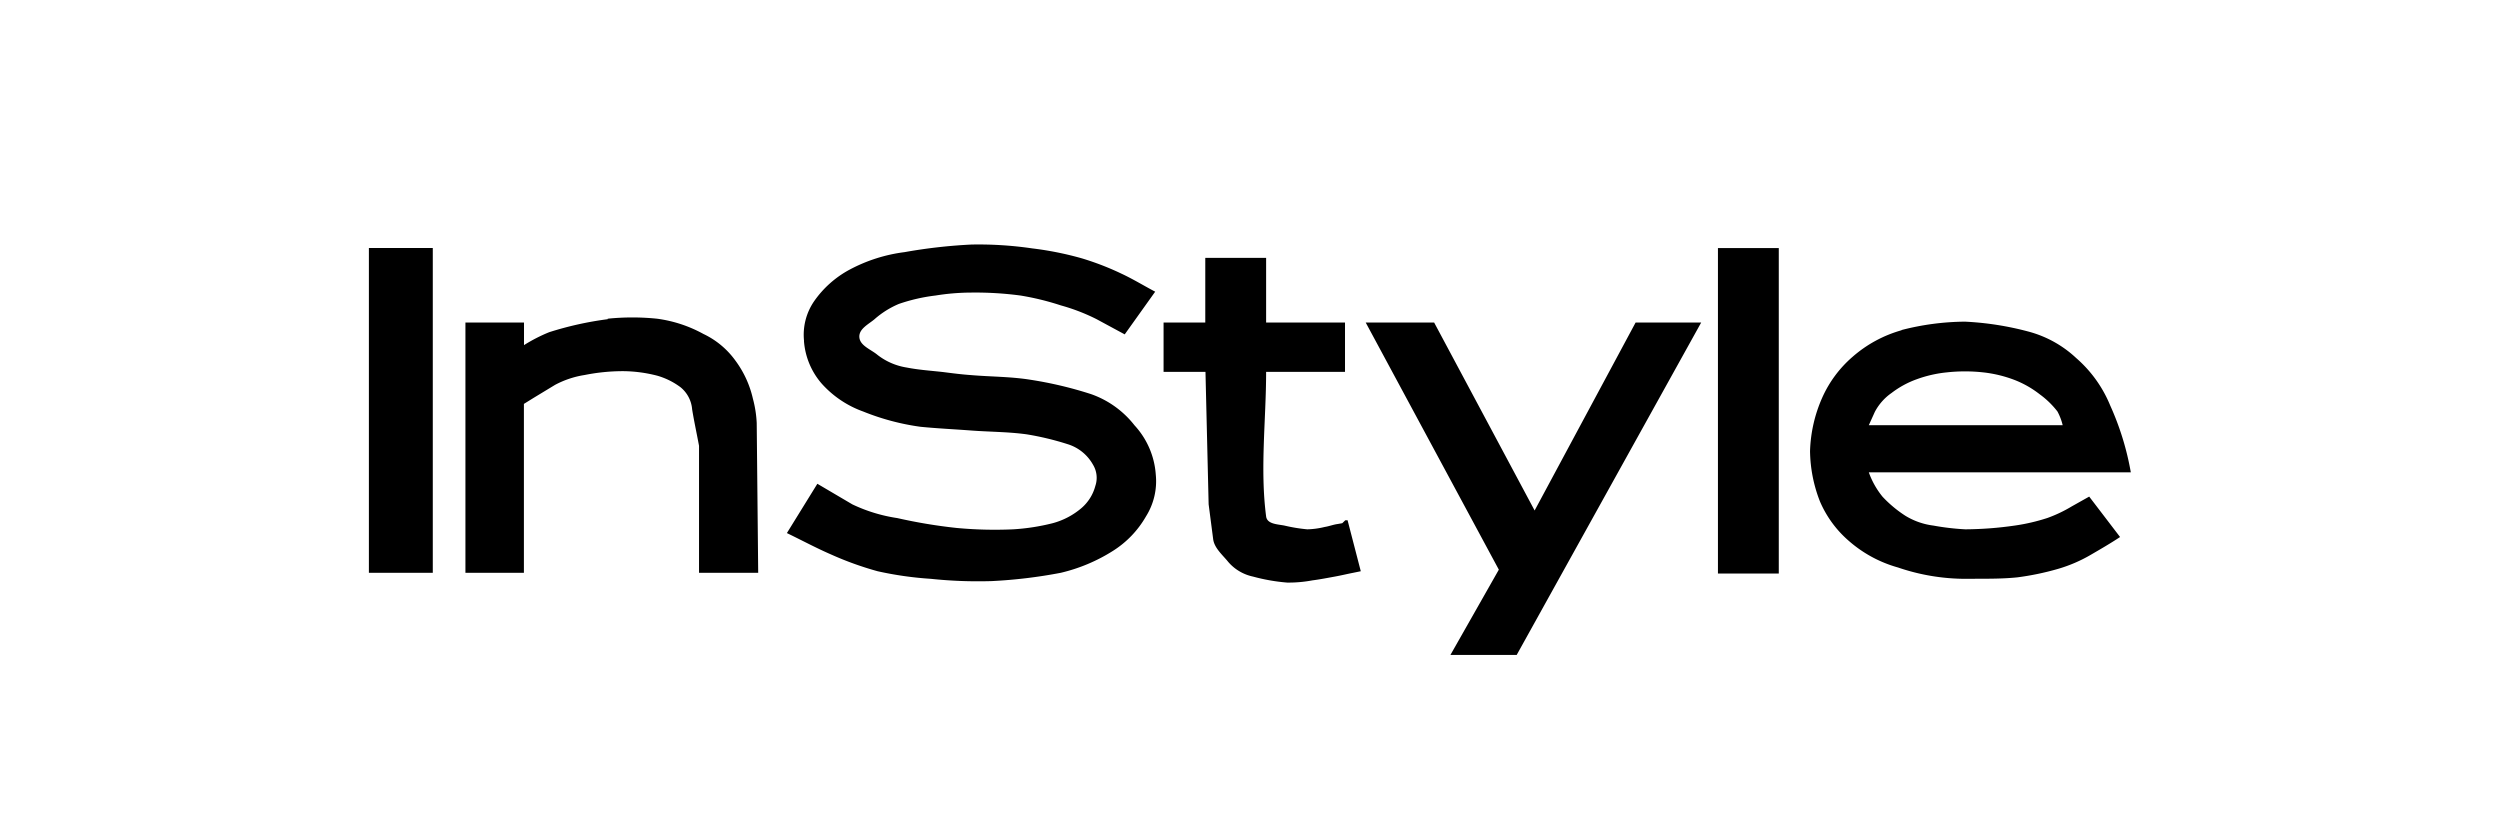 <svg xmlns="http://www.w3.org/2000/svg" viewBox="0 0 253.53 83.74"><defs><style>.cls-1{fill:#000;fill-rule:evenodd;}.cls-2{fill:none;}</style></defs><title>Asset 8</title><g id="Layer_2" data-name="Layer 2"><g id="Layer_1-2" data-name="Layer 1"><path class="cls-1" d="M37.41,25.15h6.48V58.09H37.41Zm24.22,7.17a24.67,24.67,0,0,1,5,0,13.41,13.41,0,0,1,4.71,1.55,8.46,8.46,0,0,1,3.24,2.7,10.3,10.3,0,0,1,1.77,3.85,11.55,11.55,0,0,1,.39,2.48l.15,15.19h-6V45.21c-.23-1.24-.5-2.47-.7-3.7A3.21,3.21,0,0,0,69,39.26a7.36,7.36,0,0,0-2.31-1.15,14.18,14.18,0,0,0-3.55-.47,19.87,19.87,0,0,0-3.85.39,9.45,9.45,0,0,0-3,1l-2.16,1.31-1,.62V58.09H47.2V32.71h5.94V35a16.17,16.17,0,0,1,2.55-1.31,33.73,33.73,0,0,1,5.94-1.32"/><path class="cls-1" d="M189.52,43.12h19.66a5.7,5.7,0,0,0-.53-1.39A8.78,8.78,0,0,0,206.87,40a10.1,10.1,0,0,0-2.55-1.46,12.81,12.81,0,0,0-3.23-.78,16.94,16.94,0,0,0-3.63,0,12.51,12.51,0,0,0-3.08.7,9.43,9.43,0,0,0-2.55,1.39,5.4,5.4,0,0,0-1.7,1.92Zm-17-10.41L153.81,66.42h-6.72L152,57.77l-13.5-25.06h6.94l10.19,19.06,10.24-19.06Zm1.7-7.55h6.17v33h-6.17Zm18.58,8.32a26.32,26.32,0,0,1,6.48-.86,30.47,30.47,0,0,1,6.41,1,11.34,11.34,0,0,1,4.86,2.69A12.8,12.8,0,0,1,214,41.12a28.31,28.31,0,0,1,2.09,6.78H189.52a8.34,8.34,0,0,0,1.39,2.47,12.21,12.21,0,0,0,2.31,1.93,7.14,7.14,0,0,0,2.85,1,25.33,25.33,0,0,0,3.24.38,36.38,36.38,0,0,0,5-.38,19.53,19.53,0,0,0,3.32-.77,13.9,13.9,0,0,0,2.46-1.17l1.78-1L215,54.46c-.93.62-2,1.24-2.93,1.78a14.78,14.78,0,0,1-3.39,1.46,27.52,27.52,0,0,1-4.09.85c-1.74.18-3.5.13-5.25.15a21.24,21.24,0,0,1-6.86-1.15,12.76,12.76,0,0,1-5-2.71,11,11,0,0,1-2.92-4,14.46,14.46,0,0,1-1-5.09,14.38,14.38,0,0,1,1.23-5.41,11.83,11.83,0,0,1,3.09-4.16,12.81,12.81,0,0,1,5-2.7M81.53,34.56a7.41,7.41,0,0,0,1.78,4.32,10.32,10.32,0,0,0,4.22,2.85,24.32,24.32,0,0,0,5.81,1.55c1.71.17,3.44.25,5.16.38,1.88.14,3.77.13,5.64.39a28.84,28.84,0,0,1,4.15,1,4.44,4.44,0,0,1,2.55,2.07,2.56,2.56,0,0,1,.24,2.16,4.47,4.47,0,0,1-1.4,2.24,7.48,7.48,0,0,1-2.93,1.54,21.59,21.59,0,0,1-4,.62A41.3,41.3,0,0,1,97,53.54a52.31,52.31,0,0,1-6-1,16.09,16.09,0,0,1-4.56-1.39l-3.55-2.09-3.09,5c1.51.73,3,1.53,4.48,2.17A32.71,32.71,0,0,0,89,57.93a35.12,35.12,0,0,0,5.4.77,45.47,45.47,0,0,0,6.17.23,50.19,50.19,0,0,0,7-.84,17.28,17.28,0,0,0,5.32-2.24,10,10,0,0,0,3.32-3.47,6.72,6.72,0,0,0,1-4.25,8.2,8.2,0,0,0-2.16-5,9.64,9.64,0,0,0-4.4-3.16,39.68,39.68,0,0,0-6.16-1.46c-2-.32-4-.3-6-.47-1-.07-1.91-.19-2.85-.31-1.24-.14-2.49-.22-3.7-.46A6.44,6.44,0,0,1,89,36c-.66-.56-1.78-.93-1.85-1.79s.94-1.33,1.54-1.84a9,9,0,0,1,2.47-1.55,17.85,17.85,0,0,1,3.71-.85,23.16,23.16,0,0,1,3.62-.3,34.83,34.83,0,0,1,5,.3,27.12,27.12,0,0,1,4.09,1,19.73,19.73,0,0,1,3.63,1.4l2.85,1.54,3.09-4.33c-1.16-.61-2.28-1.3-3.47-1.85a28,28,0,0,0-4-1.54,32.65,32.65,0,0,0-5-1,37.47,37.47,0,0,0-6.17-.39,53.29,53.29,0,0,0-6.78.77,16.11,16.11,0,0,0-5.56,1.77,10.34,10.34,0,0,0-3.63,3.24,6,6,0,0,0-1,4M118,32.71h4.23V26.15h6.17v6.56h8v5h-8c0,4.88-.63,9.82,0,14.66.1.79,1.16.79,1.86.93a16.6,16.6,0,0,0,2.31.38,8.11,8.11,0,0,0,1.77-.24c.45-.07.87-.24,1.32-.3l.46-.08.31-.3h.23L138,57.93l-.78.16c-.61.12-1.23.27-1.84.38-.77.14-1.53.29-2.31.39a12.92,12.92,0,0,1-2.55.22,19.13,19.13,0,0,1-3.46-.61A4.56,4.56,0,0,1,124.57,57c-.58-.72-1.42-1.41-1.54-2.32l-.46-3.54-.32-13.43H118Z"/><rect class="cls-2" width="253.53" height="83.74"/></g></g></svg>